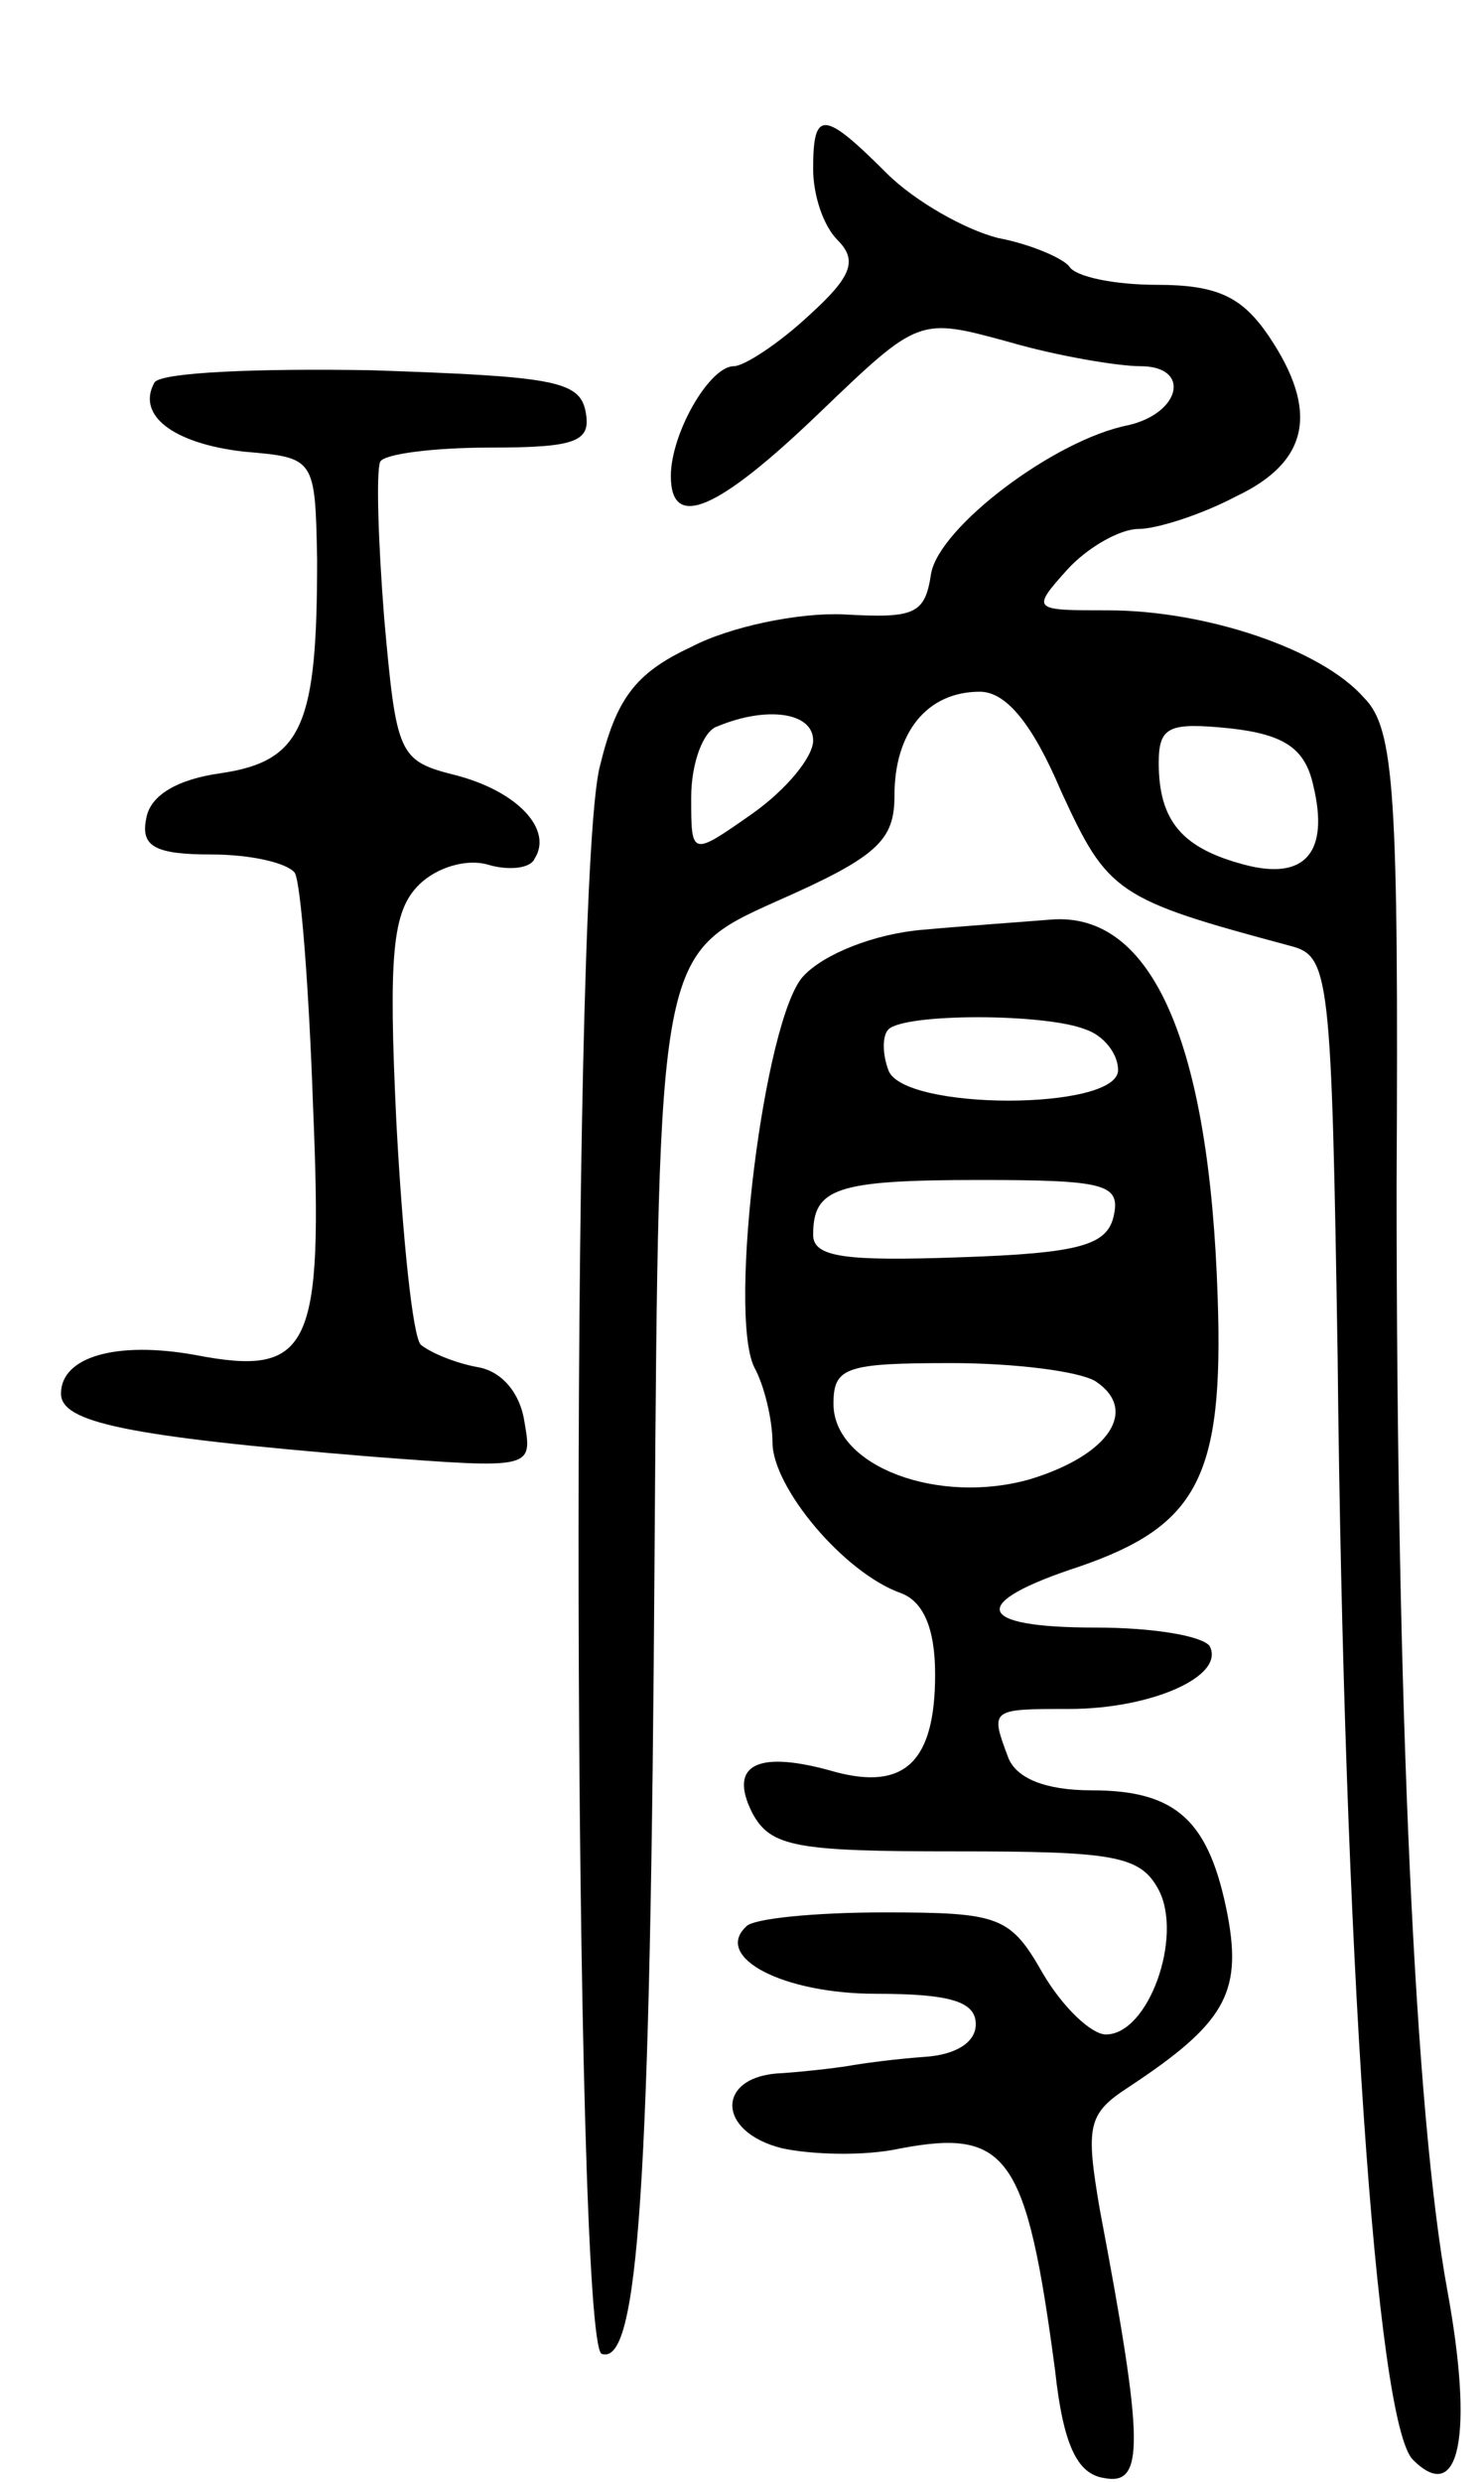 <svg version="1.0" xmlns="http://www.w3.org/2000/svg"
 width="73pt" height="122pt" viewBox="0 0 73 122"
 preserveAspectRatio="xMidYMid meet">
<g transform="translate(0,122) scale(0.1,-0.1)"
fill="#000000" stroke="none">
<path d="M400 1137 c0 -13 5 -28 12 -35 10 -10 7 -18 -14 -37 -15 -14 -32 -25
-37 -25 -12 0 -31 -33 -31 -54 0 -27 23 -17 73 31 49 47 49 47 93 35 24 -7 54
-12 65 -12 25 0 20 -23 -6 -29 -36 -7 -93 -50 -97 -73 -3 -20 -8 -22 -43 -20
-22 1 -56 -6 -75 -16 -28 -13 -37 -26 -45 -59 -15 -60 -13 -775 1 -780 18 -6
24 80 26 395 2 293 2 293 60 319 50 22 58 30 58 52 0 31 16 51 42 51 13 0 26
-16 40 -49 23 -50 27 -53 113 -76 19 -5 20 -14 23 -202 3 -291 19 -524 37
-542 23 -23 30 12 17 83 -16 87 -25 285 -25 543 1 193 -1 225 -16 240 -21 24
-78 43 -126 43 -37 0 -38 0 -20 20 10 11 26 20 35 20 9 0 31 7 48 16 36 17 41
42 16 79 -13 19 -25 25 -55 25 -21 0 -40 4 -43 9 -3 4 -19 11 -35 14 -16 4
-41 18 -55 32 -31 31 -36 31 -36 2z m0 -281 c0 -8 -13 -24 -30 -36 -30 -21
-30 -21 -30 8 0 17 6 33 13 35 24 10 47 7 47 -7z m246 -22 c8 -33 -4 -47 -34
-39 -30 8 -42 21 -42 50 0 18 5 20 35 17 27 -3 37 -10 41 -28z"/>
<path d="M76 1032 c-9 -16 9 -30 44 -34 35 -3 35 -3 36 -53 0 -81 -7 -99 -47
-105 -22 -3 -35 -11 -37 -22 -3 -14 4 -18 32 -18 19 0 37 -4 41 -9 3 -5 7 -57
9 -115 5 -119 -1 -133 -58 -122 -39 7 -66 -1 -66 -19 0 -14 31 -21 153 -31 79
-6 79 -6 75 17 -2 14 -11 25 -23 27 -11 2 -23 7 -28 11 -4 4 -9 53 -12 109 -4
83 -2 104 11 117 9 9 24 13 34 10 10 -3 21 -2 23 3 9 14 -8 33 -39 41 -28 7
-29 10 -35 77 -3 38 -4 72 -2 77 2 4 27 7 54 7 43 0 50 3 47 18 -3 15 -17 17
-105 20 -56 1 -104 -1 -107 -6z"/>
<path d="M454 763 c-24 -2 -49 -12 -59 -23 -19 -21 -37 -165 -24 -192 5 -9 9
-26 9 -37 0 -22 35 -64 63 -74 11 -4 17 -17 17 -40 0 -43 -15 -57 -49 -48 -38
11 -53 4 -41 -20 9 -17 22 -19 100 -19 78 0 91 -2 100 -19 12 -23 -5 -71 -26
-71 -7 0 -21 13 -31 30 -16 28 -21 30 -78 30 -34 0 -65 -3 -68 -7 -16 -15 18
-33 64 -33 37 0 49 -4 49 -15 0 -9 -10 -15 -25 -16 -14 -1 -29 -3 -35 -4 -5
-1 -21 -3 -35 -4 -33 -1 -33 -29 0 -37 14 -3 40 -4 58 0 53 10 62 -4 76 -109
4 -37 11 -51 24 -53 20 -4 20 16 -2 132 -7 41 -6 47 14 60 47 31 56 46 49 84
-9 47 -25 62 -67 62 -23 0 -37 6 -41 16 -9 24 -9 24 30 24 40 0 77 16 69 31
-4 5 -28 9 -56 9 -60 0 -63 12 -8 30 58 20 71 44 68 132 -4 125 -32 190 -82
186 -12 -1 -41 -3 -63 -5z m80 -49 c9 -3 16 -12 16 -20 0 -20 -106 -20 -113 0
-3 8 -3 17 0 20 8 8 77 8 97 0z m14 -91 c-3 -15 -16 -19 -76 -21 -56 -2 -72 0
-72 11 0 23 11 27 82 27 61 0 69 -2 66 -17z m-9 -82 c21 -14 7 -36 -32 -48
-45 -13 -97 6 -97 37 0 18 6 20 58 20 31 0 63 -4 71 -9z"/>
</g>
</svg>
